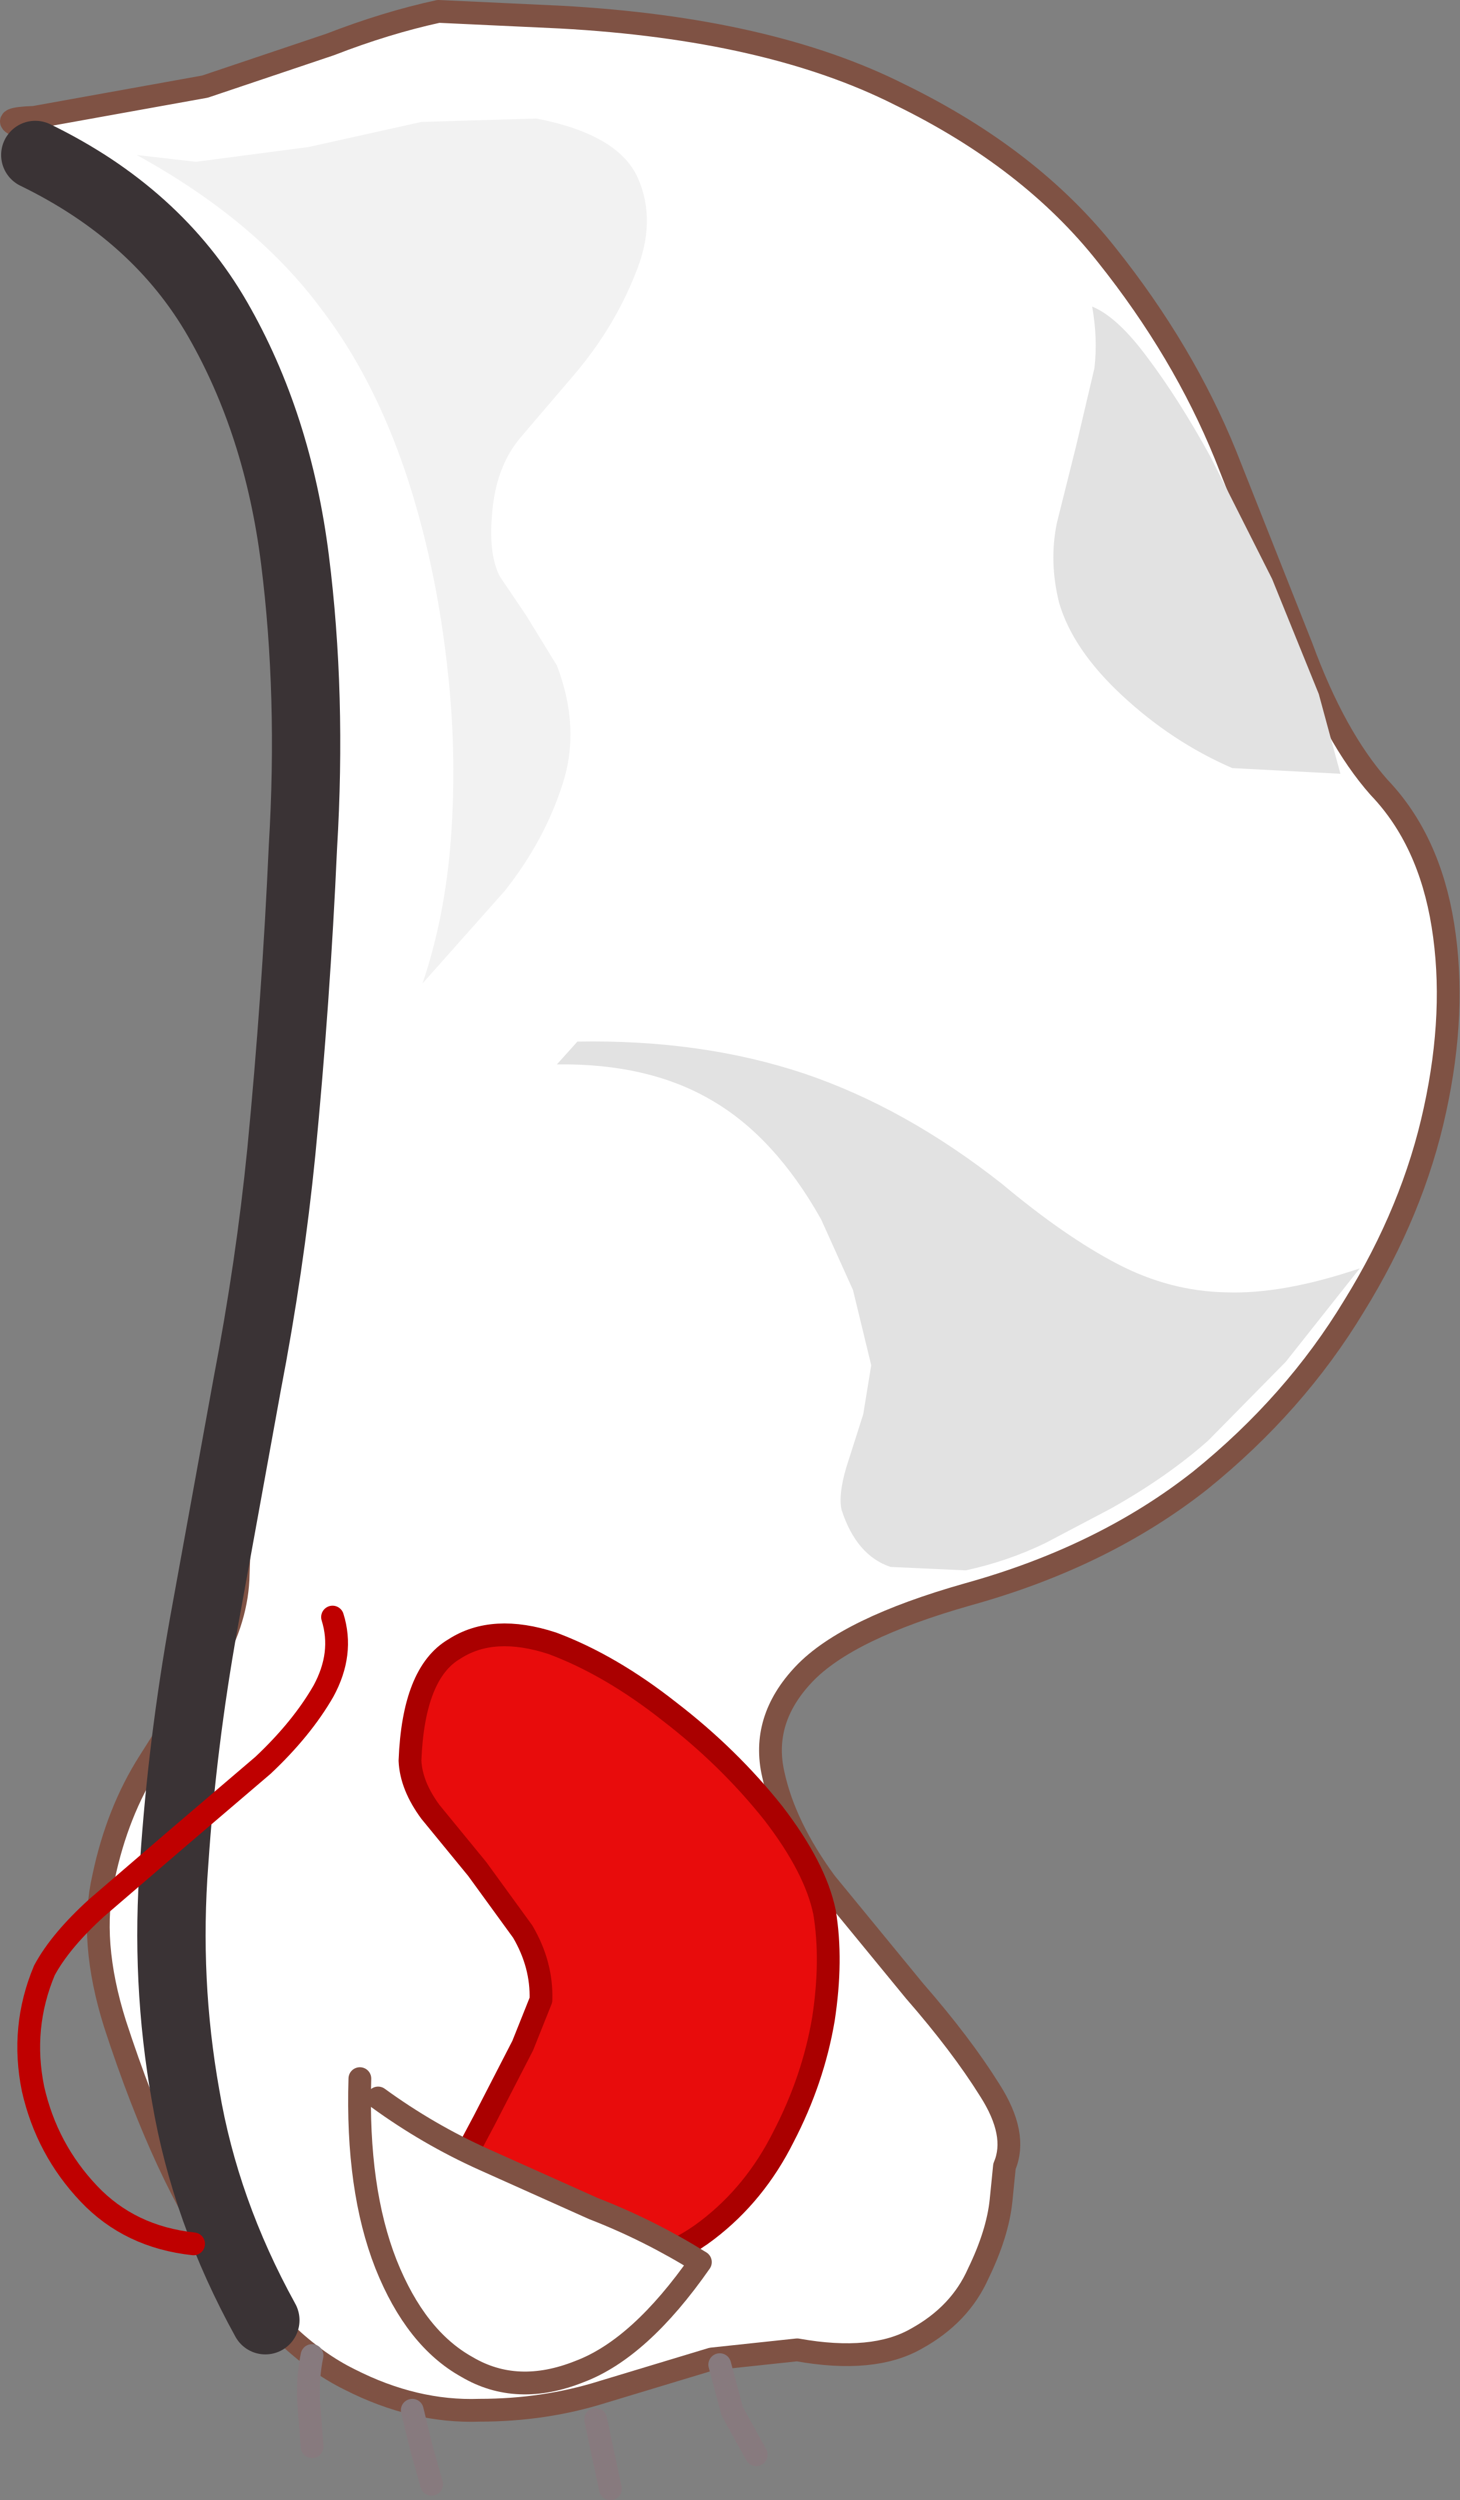 <?xml version="1.0" encoding="UTF-8" standalone="no"?>
<svg xmlns:xlink="http://www.w3.org/1999/xlink" height="109.7px" width="64.1px" xmlns="http://www.w3.org/2000/svg">
  <rect width="100%" height="100%" fill="#808080" stroke="none"/>
  <g transform="matrix(1.0, 0.0, 0.0, 1.0, -116.45, -372.05)">
    <path d="M120.05 378.85 L117.2 377.55 Q116.45 377.25 117.95 377.2 L125.45 375.85 130.95 374.0 Q133.4 373.05 135.7 372.55 L141.05 372.8 Q150.2 373.3 155.95 376.2 161.7 379.0 165.05 383.25 168.4 387.45 170.25 392.0 L173.6 400.45 Q175.05 404.4 177.0 406.6 179.2 408.9 179.8 412.65 180.4 416.4 179.45 420.75 178.5 425.15 175.9 429.35 173.3 433.65 169.15 437.0 164.9 440.35 158.95 442.0 153.65 443.5 151.75 445.5 149.85 447.5 150.4 449.9 150.9 452.2 152.7 454.65 L156.6 459.4 Q158.65 461.75 159.9 463.75 161.15 465.7 160.55 467.1 L160.4 468.6 Q160.25 470.05 159.4 471.8 158.6 473.6 156.7 474.65 154.8 475.75 151.45 475.15 L147.7 475.55 142.9 477.0 Q140.35 477.8 137.5 477.8 134.65 477.9 131.8 476.45 128.95 475.05 126.35 471.3 123.7 467.6 121.5 460.85 120.35 457.2 121.0 454.4 121.6 451.55 123.0 449.35 L125.6 445.25 Q126.8 443.3 126.9 441.35 L127.3 430.0 Q127.65 425.4 128.1 421.9 L129.0 415.4 129.75 408.75 130.1 400.45 Q130.15 393.5 128.45 389.15 126.8 384.7 124.4 382.3 122.05 379.9 120.05 378.85" fill="#ffffff" fill-rule="evenodd" stroke="none"/>
    <path d="M120.05 378.85 Q122.05 379.9 124.4 382.3 126.8 384.7 128.45 389.15 130.15 393.5 130.1 400.45 L129.75 408.75 129.0 415.4 128.1 421.9 Q127.65 425.4 127.3 430.0 L126.9 441.35 Q126.8 443.3 125.6 445.25 L123.0 449.35 Q121.6 451.55 121.0 454.4 120.35 457.2 121.5 460.85 123.7 467.6 126.35 471.3 128.95 475.05 131.8 476.45 134.65 477.9 137.5 477.8 140.35 477.8 142.9 477.0 L147.7 475.55 151.45 475.15 Q154.8 475.75 156.7 474.65 158.6 473.6 159.4 471.8 160.25 470.05 160.4 468.6 L160.55 467.1 Q161.15 465.7 159.9 463.75 158.65 461.75 156.6 459.4 L152.7 454.65 Q150.9 452.2 150.4 449.9 149.85 447.5 151.75 445.5 153.65 443.5 158.95 442.0 164.9 440.35 169.15 437.0 173.3 433.65 175.9 429.35 178.5 425.15 179.45 420.75 180.4 416.4 179.8 412.65 179.2 408.9 177.0 406.6 175.05 404.4 173.6 400.45 L170.25 392.0 Q168.4 387.45 165.05 383.25 161.7 379.0 155.95 376.2 150.2 373.3 141.05 372.8 L135.7 372.55 Q133.4 373.05 130.95 374.0 L125.45 375.85 117.95 377.2 Q116.45 377.25 117.2 377.55 L120.05 378.85 Z" fill="none" stroke="#7f5244" stroke-linecap="round" stroke-linejoin="round" stroke-width="1.0"/>
    <path d="M118.0 378.85 Q123.35 381.45 126.0 386.05 128.65 390.65 129.4 396.6 130.15 402.55 129.75 409.2 129.45 415.9 128.8 422.6 128.3 427.6 127.3 432.8 L125.4 443.25 Q124.45 448.55 124.1 453.75 123.7 458.95 124.6 464.0 125.45 469.05 128.1 473.85" fill="none" stroke="#3a3335" stroke-linecap="round" stroke-linejoin="round" stroke-width="3.0"/>
    <path d="M130.15 475.4 Q129.95 476.35 130.0 477.4 L130.15 479.4" fill="none" stroke="#877a7e" stroke-linecap="round" stroke-linejoin="round" stroke-width="1.0"/>
    <path d="M134.55 477.8 L134.95 479.45 135.4 481.05" fill="none" stroke="#877a7e" stroke-linecap="round" stroke-linejoin="round" stroke-width="1.0"/>
    <path d="M142.6 478.2 L143.25 481.25" fill="none" stroke="#877a7e" stroke-linecap="round" stroke-linejoin="round" stroke-width="1.0"/>
    <path d="M148.05 475.8 L148.6 477.85 149.65 479.75" fill="none" stroke="#877a7e" stroke-linecap="round" stroke-linejoin="round" stroke-width="1.0"/>
    <path d="M131.05 443.0 Q131.55 444.6 130.65 446.25 129.7 447.9 128.0 449.5 L124.25 452.7 120.7 455.75 Q119.1 457.2 118.4 458.5 117.35 461.0 117.9 463.7 118.5 466.35 120.35 468.3 122.15 470.2 124.95 470.5" fill="none" stroke="#bf0000" stroke-linecap="round" stroke-linejoin="round" stroke-width="1.0"/>
    <path d="M139.3 391.25 Q138.2 392.55 138.05 394.65 137.9 396.4 138.4 397.35 L139.55 399.05 140.9 401.25 Q141.95 404.0 141.15 406.45 140.35 408.95 138.6 411.15 L135.0 415.2 Q136.0 412.25 136.25 408.8 136.5 405.35 136.15 401.9 135.8 398.4 135.0 395.3 133.5 389.45 130.55 385.6 127.65 381.7 122.45 378.85 L125.05 379.15 130.0 378.5 134.95 377.4 140.0 377.25 Q143.6 377.95 144.45 379.85 145.3 381.75 144.35 384.05 143.4 386.45 141.65 388.5 L139.3 391.25" fill="#f2f2f2" fill-rule="evenodd" stroke="none"/>
    <path d="M164.4 385.5 Q165.5 385.95 166.8 387.7 168.2 389.55 169.6 392.1 L172.3 397.45 174.35 402.5 175.3 406.0 170.55 405.75 Q167.9 404.6 165.7 402.55 163.55 400.55 162.95 398.5 162.5 396.7 162.85 395.0 L163.7 391.6 164.5 388.2 Q164.65 386.9 164.4 385.5" fill="#e2e2e2" fill-rule="evenodd" stroke="none"/>
    <path d="M136.4 444.4 Q138.1 443.3 140.7 444.15 143.25 445.1 145.85 447.15 148.45 449.15 150.4 451.6 152.25 454.0 152.65 455.95 153.0 458.05 152.6 460.65 152.15 463.3 150.85 465.8 149.6 468.3 147.5 469.9 145.35 471.55 142.3 471.65 139.3 471.75 135.4 469.7 L136.05 468.2 137.7 465.1 139.4 461.8 140.2 459.8 Q140.25 458.25 139.4 456.8 L137.4 454.05 135.35 451.55 Q134.5 450.4 134.45 449.3 134.6 445.45 136.4 444.4" fill="#e80c0c" fill-rule="evenodd" stroke="none"/>
    <path d="M136.4 444.4 Q134.6 445.45 134.45 449.3 134.5 450.4 135.35 451.55 L137.4 454.05 139.4 456.8 Q140.25 458.25 140.2 459.8 L139.4 461.8 137.7 465.1 136.05 468.2 135.4 469.7 Q139.3 471.75 142.3 471.65 145.35 471.55 147.5 469.9 149.6 468.3 150.85 465.8 152.15 463.3 152.6 460.65 153.0 458.05 152.65 455.95 152.25 454.0 150.4 451.6 148.45 449.15 145.85 447.15 143.25 445.1 140.7 444.15 138.1 443.3 136.4 444.4 Z" fill="none" stroke="#aa0000" stroke-linecap="round" stroke-linejoin="round" stroke-width="1.0"/>
    <path d="M133.05 464.1 Q135.25 465.7 137.7 466.8 L142.5 468.95 Q144.95 469.9 147.2 471.3 144.55 475.1 141.9 476.1 139.15 477.2 136.95 475.9 134.7 474.65 133.4 471.4 132.1 468.1 132.25 463.25 L133.05 464.1" fill="#ffffff" fill-rule="evenodd" stroke="none"/>
    <path d="M133.05 464.1 Q135.25 465.7 137.7 466.8 L142.5 468.95 Q144.95 469.9 147.2 471.3 144.55 475.1 141.9 476.1 139.15 477.2 136.95 475.9 134.7 474.65 133.4 471.4 132.1 468.1 132.25 463.25" fill="none" stroke="#7f5244" stroke-linecap="round" stroke-linejoin="round" stroke-width="1.0"/>
    <path d="M170.25 428.75 Q172.75 428.85 176.15 427.7 L172.9 431.8 169.5 435.25 Q167.7 436.85 165.2 438.25 L162.35 439.75 Q160.7 440.55 158.85 440.95 L155.55 440.8 Q154.05 440.3 153.4 438.3 153.25 437.65 153.6 436.45 L154.35 434.1 154.7 431.95 153.9 428.65 152.5 425.55 Q150.45 421.9 147.65 420.3 144.9 418.7 140.9 418.75 L141.8 417.75 Q147.25 417.65 151.75 419.15 156.2 420.65 160.45 424.0 163.2 426.3 165.5 427.5 167.8 428.7 170.25 428.75" fill="#e2e2e2" fill-rule="evenodd" stroke="none"/>
  </g>
</svg>
